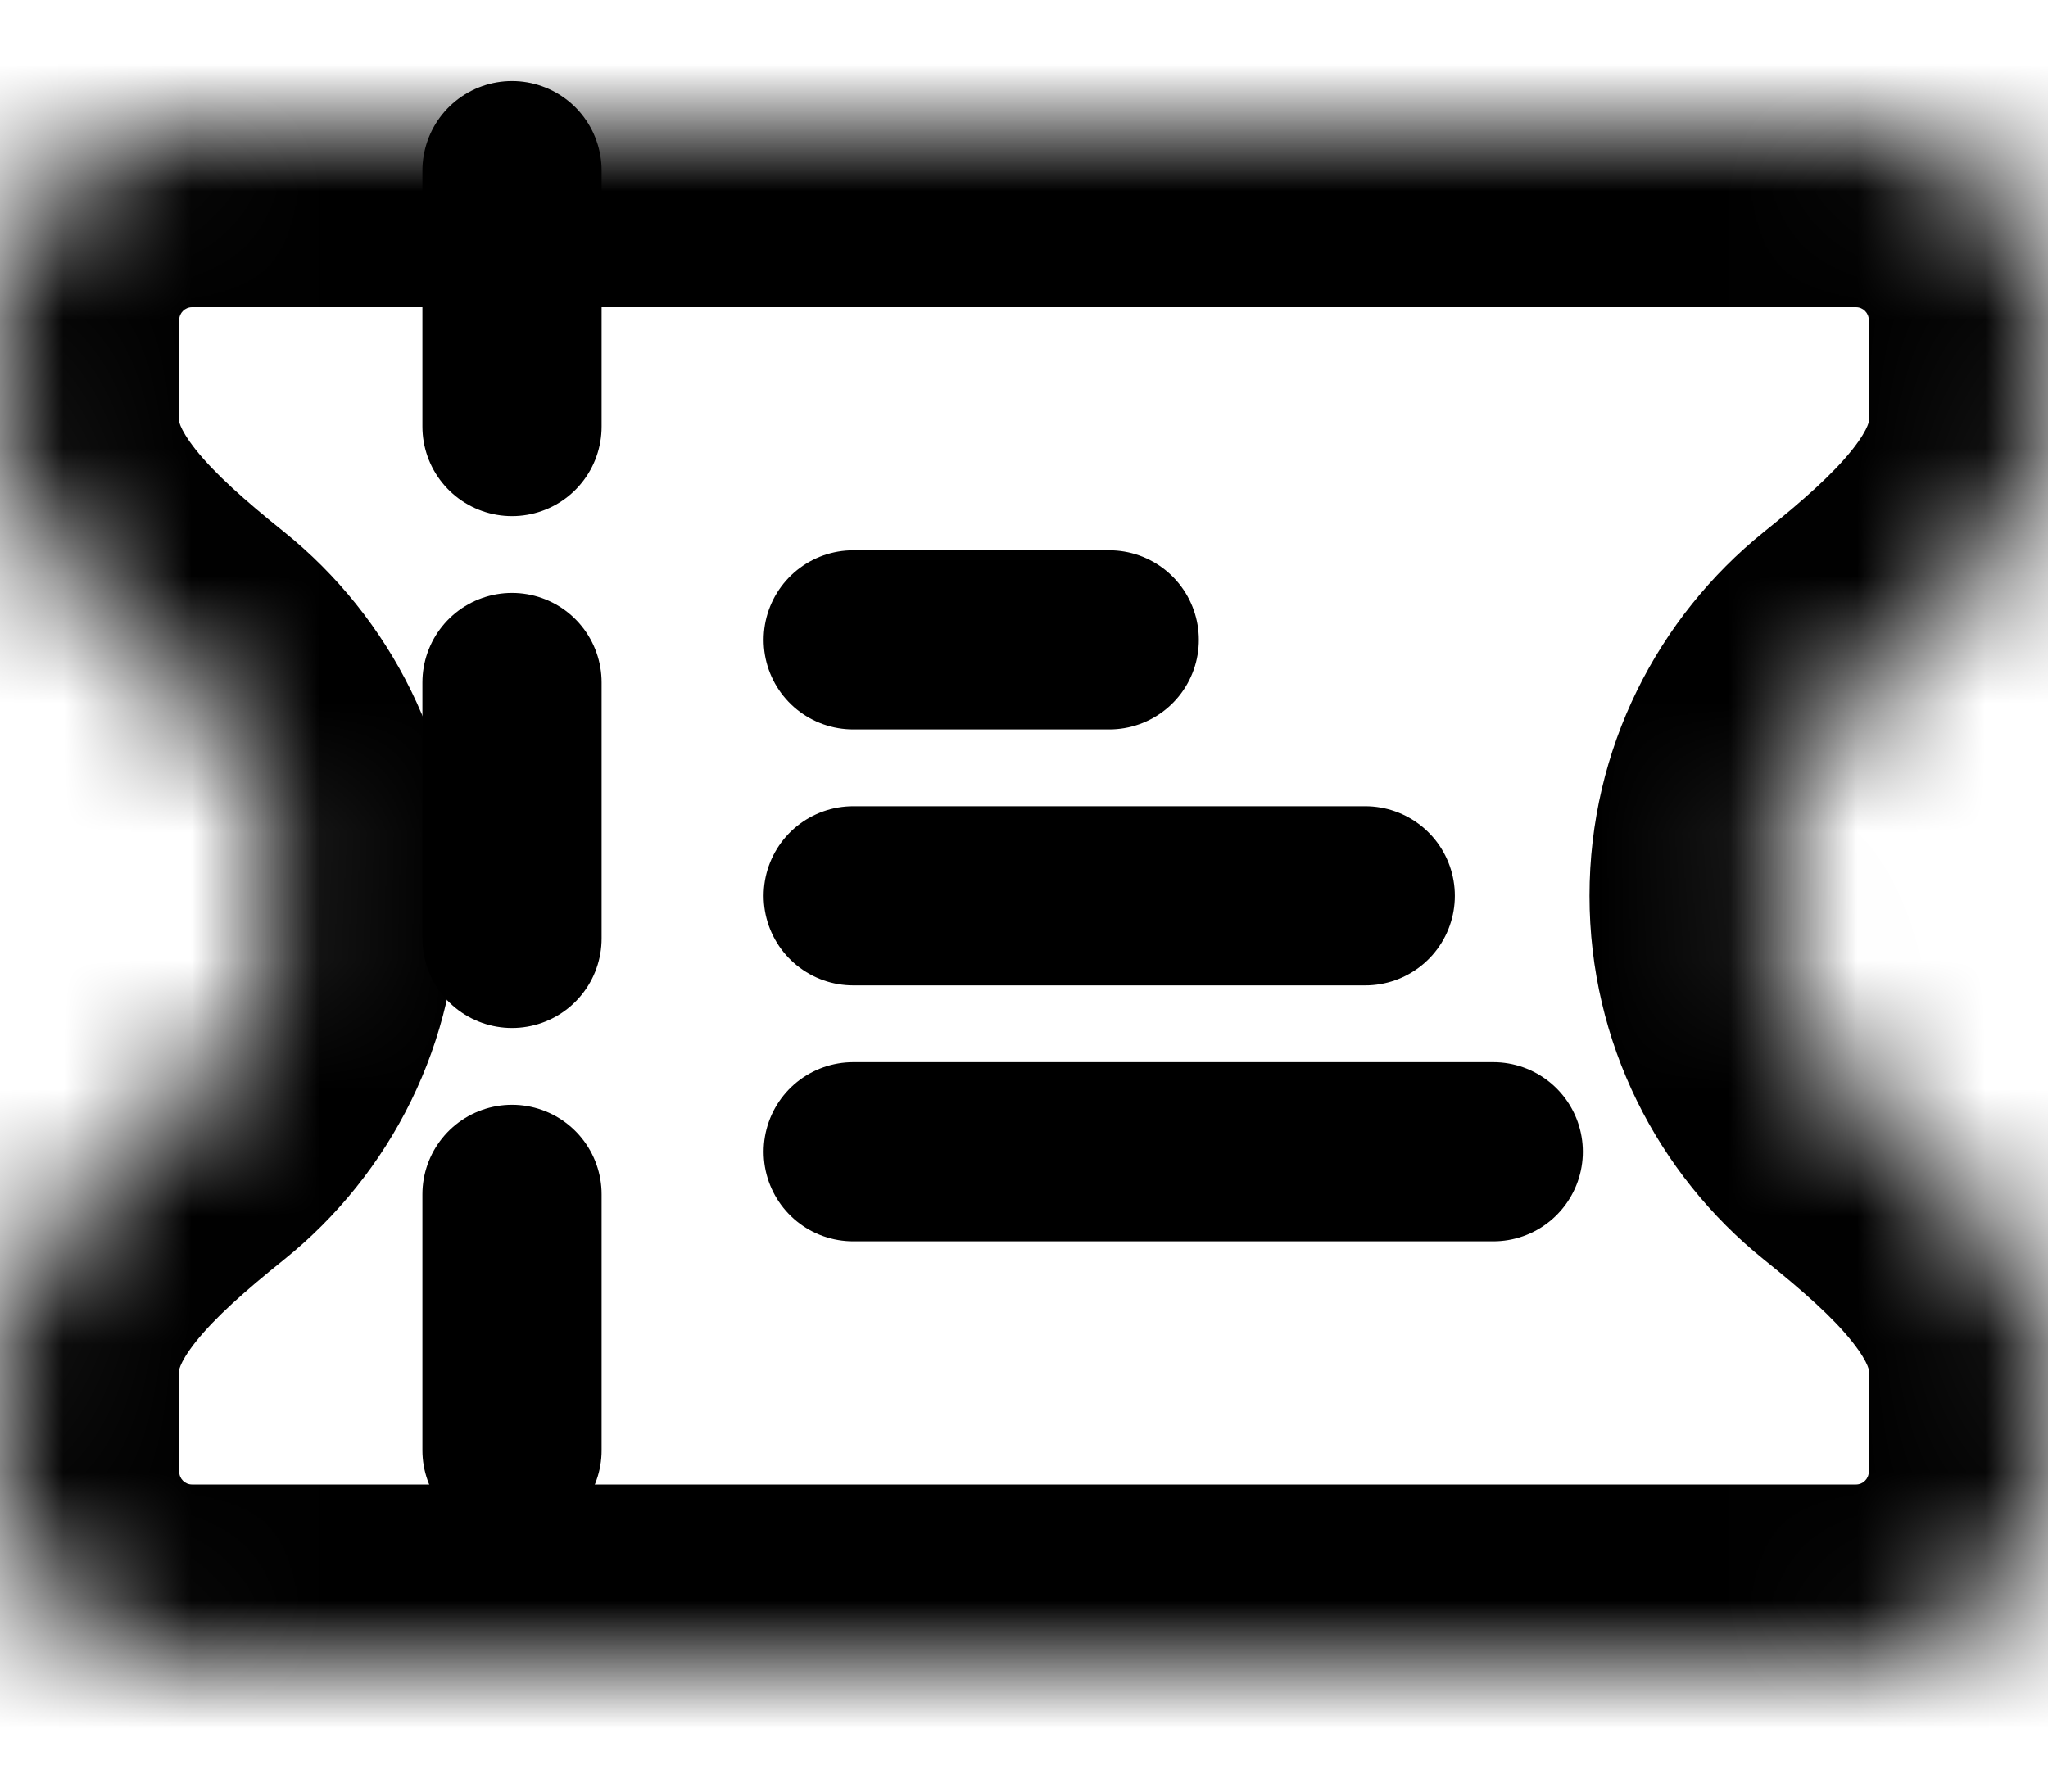 <svg width="16" height="14" viewBox="0 0 16 14" fill="none" xmlns="http://www.w3.org/2000/svg">
<path d="M6.666 5H8.666M6.666 7H10.666" stroke="black" stroke-width="1.4" stroke-linecap="round" stroke-linejoin="round"/>
<mask id="path-2-inside-1_2047_13201" fill="white">
<path d="M16 3.297C16 4.108 15.29 4.74 14.658 5.248C14.146 5.66 13.818 6.291 13.818 7C13.818 7.708 14.146 8.34 14.658 8.751C15.29 9.259 16 9.891 16 10.702V11.5C16 12.328 15.328 13 14.5 13H1.5C0.672 13 0 12.328 0 11.5V10.702C0 9.891 0.71 9.259 1.342 8.751C1.854 8.34 2.182 7.708 2.182 7C2.182 6.291 1.854 5.66 1.342 5.248C0.71 4.74 0 4.108 0 3.297V2.5C0 1.672 0.672 1 1.5 1H14.5C15.328 1 16 1.672 16 2.5V3.297Z"/>
</mask>
<path d="M13.818 7L12.418 7L12.418 7L13.818 7ZM2.182 7L3.582 7V7H2.182ZM1.342 8.751L0.465 7.66L1.342 8.751ZM14.658 5.248L13.78 4.157C12.952 4.824 12.418 5.85 12.418 7H13.818H15.218C15.218 6.733 15.34 6.496 15.535 6.339L14.658 5.248ZM13.818 7L12.418 7C12.418 8.15 12.952 9.176 13.78 9.842L14.658 8.751L15.535 7.66C15.339 7.503 15.218 7.267 15.218 7L13.818 7ZM16 10.702H14.6V11.5H16H17.4V10.702H16ZM14.5 13V11.6H1.5V13V14.4H14.5V13ZM0 11.5H1.4V10.702H0H-1.4V11.5H0ZM1.342 8.751L2.22 9.842C3.048 9.176 3.582 8.15 3.582 7L2.182 7L0.782 7C0.782 7.267 0.66 7.503 0.465 7.66L1.342 8.751ZM2.182 7H3.582C3.582 5.85 3.048 4.824 2.22 4.157L1.342 5.248L0.465 6.339C0.66 6.496 0.782 6.733 0.782 7H2.182ZM0 3.297H1.4V2.5H0H-1.4V3.297H0ZM1.5 1V2.4H14.5V1V-0.4H1.5V1ZM16 2.5H14.6V3.297H16H17.4V2.5H16ZM14.5 1V2.4C14.555 2.4 14.6 2.445 14.6 2.5H16H17.4C17.4 0.898 16.102 -0.4 14.5 -0.4V1ZM0 2.5H1.4C1.4 2.445 1.445 2.4 1.5 2.4V1V-0.4C-0.102 -0.4 -1.4 0.898 -1.4 2.5H0ZM1.342 5.248L2.22 4.157C1.909 3.907 1.682 3.705 1.53 3.515C1.385 3.332 1.4 3.272 1.4 3.297H0H-1.4C-1.4 4.133 -1.03 4.794 -0.662 5.257C-0.3 5.712 0.144 6.081 0.465 6.339L1.342 5.248ZM1.5 13V11.6C1.445 11.6 1.4 11.555 1.4 11.5H0H-1.4C-1.4 13.102 -0.102 14.4 1.5 14.4V13ZM16 11.5H14.6C14.6 11.555 14.555 11.6 14.5 11.6V13V14.4C16.102 14.4 17.4 13.102 17.4 11.5H16ZM14.658 8.751L13.78 9.842C14.091 10.092 14.319 10.294 14.47 10.484C14.615 10.667 14.6 10.727 14.6 10.702H16H17.4C17.4 9.866 17.03 9.205 16.662 8.742C16.3 8.287 15.856 7.918 15.535 7.66L14.658 8.751ZM0 10.702H1.4C1.4 10.727 1.385 10.667 1.53 10.484C1.682 10.294 1.909 10.092 2.22 9.842L1.342 8.751L0.465 7.66C0.144 7.918 -0.3 8.287 -0.662 8.742C-1.03 9.205 -1.4 9.866 -1.4 10.702H0ZM14.658 5.248L15.535 6.339C15.856 6.081 16.3 5.712 16.662 5.257C17.03 4.794 17.4 4.133 17.4 3.297H16H14.6C14.6 3.272 14.615 3.332 14.47 3.515C14.318 3.705 14.091 3.907 13.78 4.157L14.658 5.248Z" fill="black" mask="url(#path-2-inside-1_2047_13201)"/>
<path d="M4 1.333V12.667" stroke="black" stroke-width="1.4" stroke-linecap="round" stroke-linejoin="round" stroke-dasharray="2 2"/>
<path d="M6.666 9H11.666" stroke="black" stroke-width="1.4" stroke-linecap="round" stroke-linejoin="round"/>
</svg>

